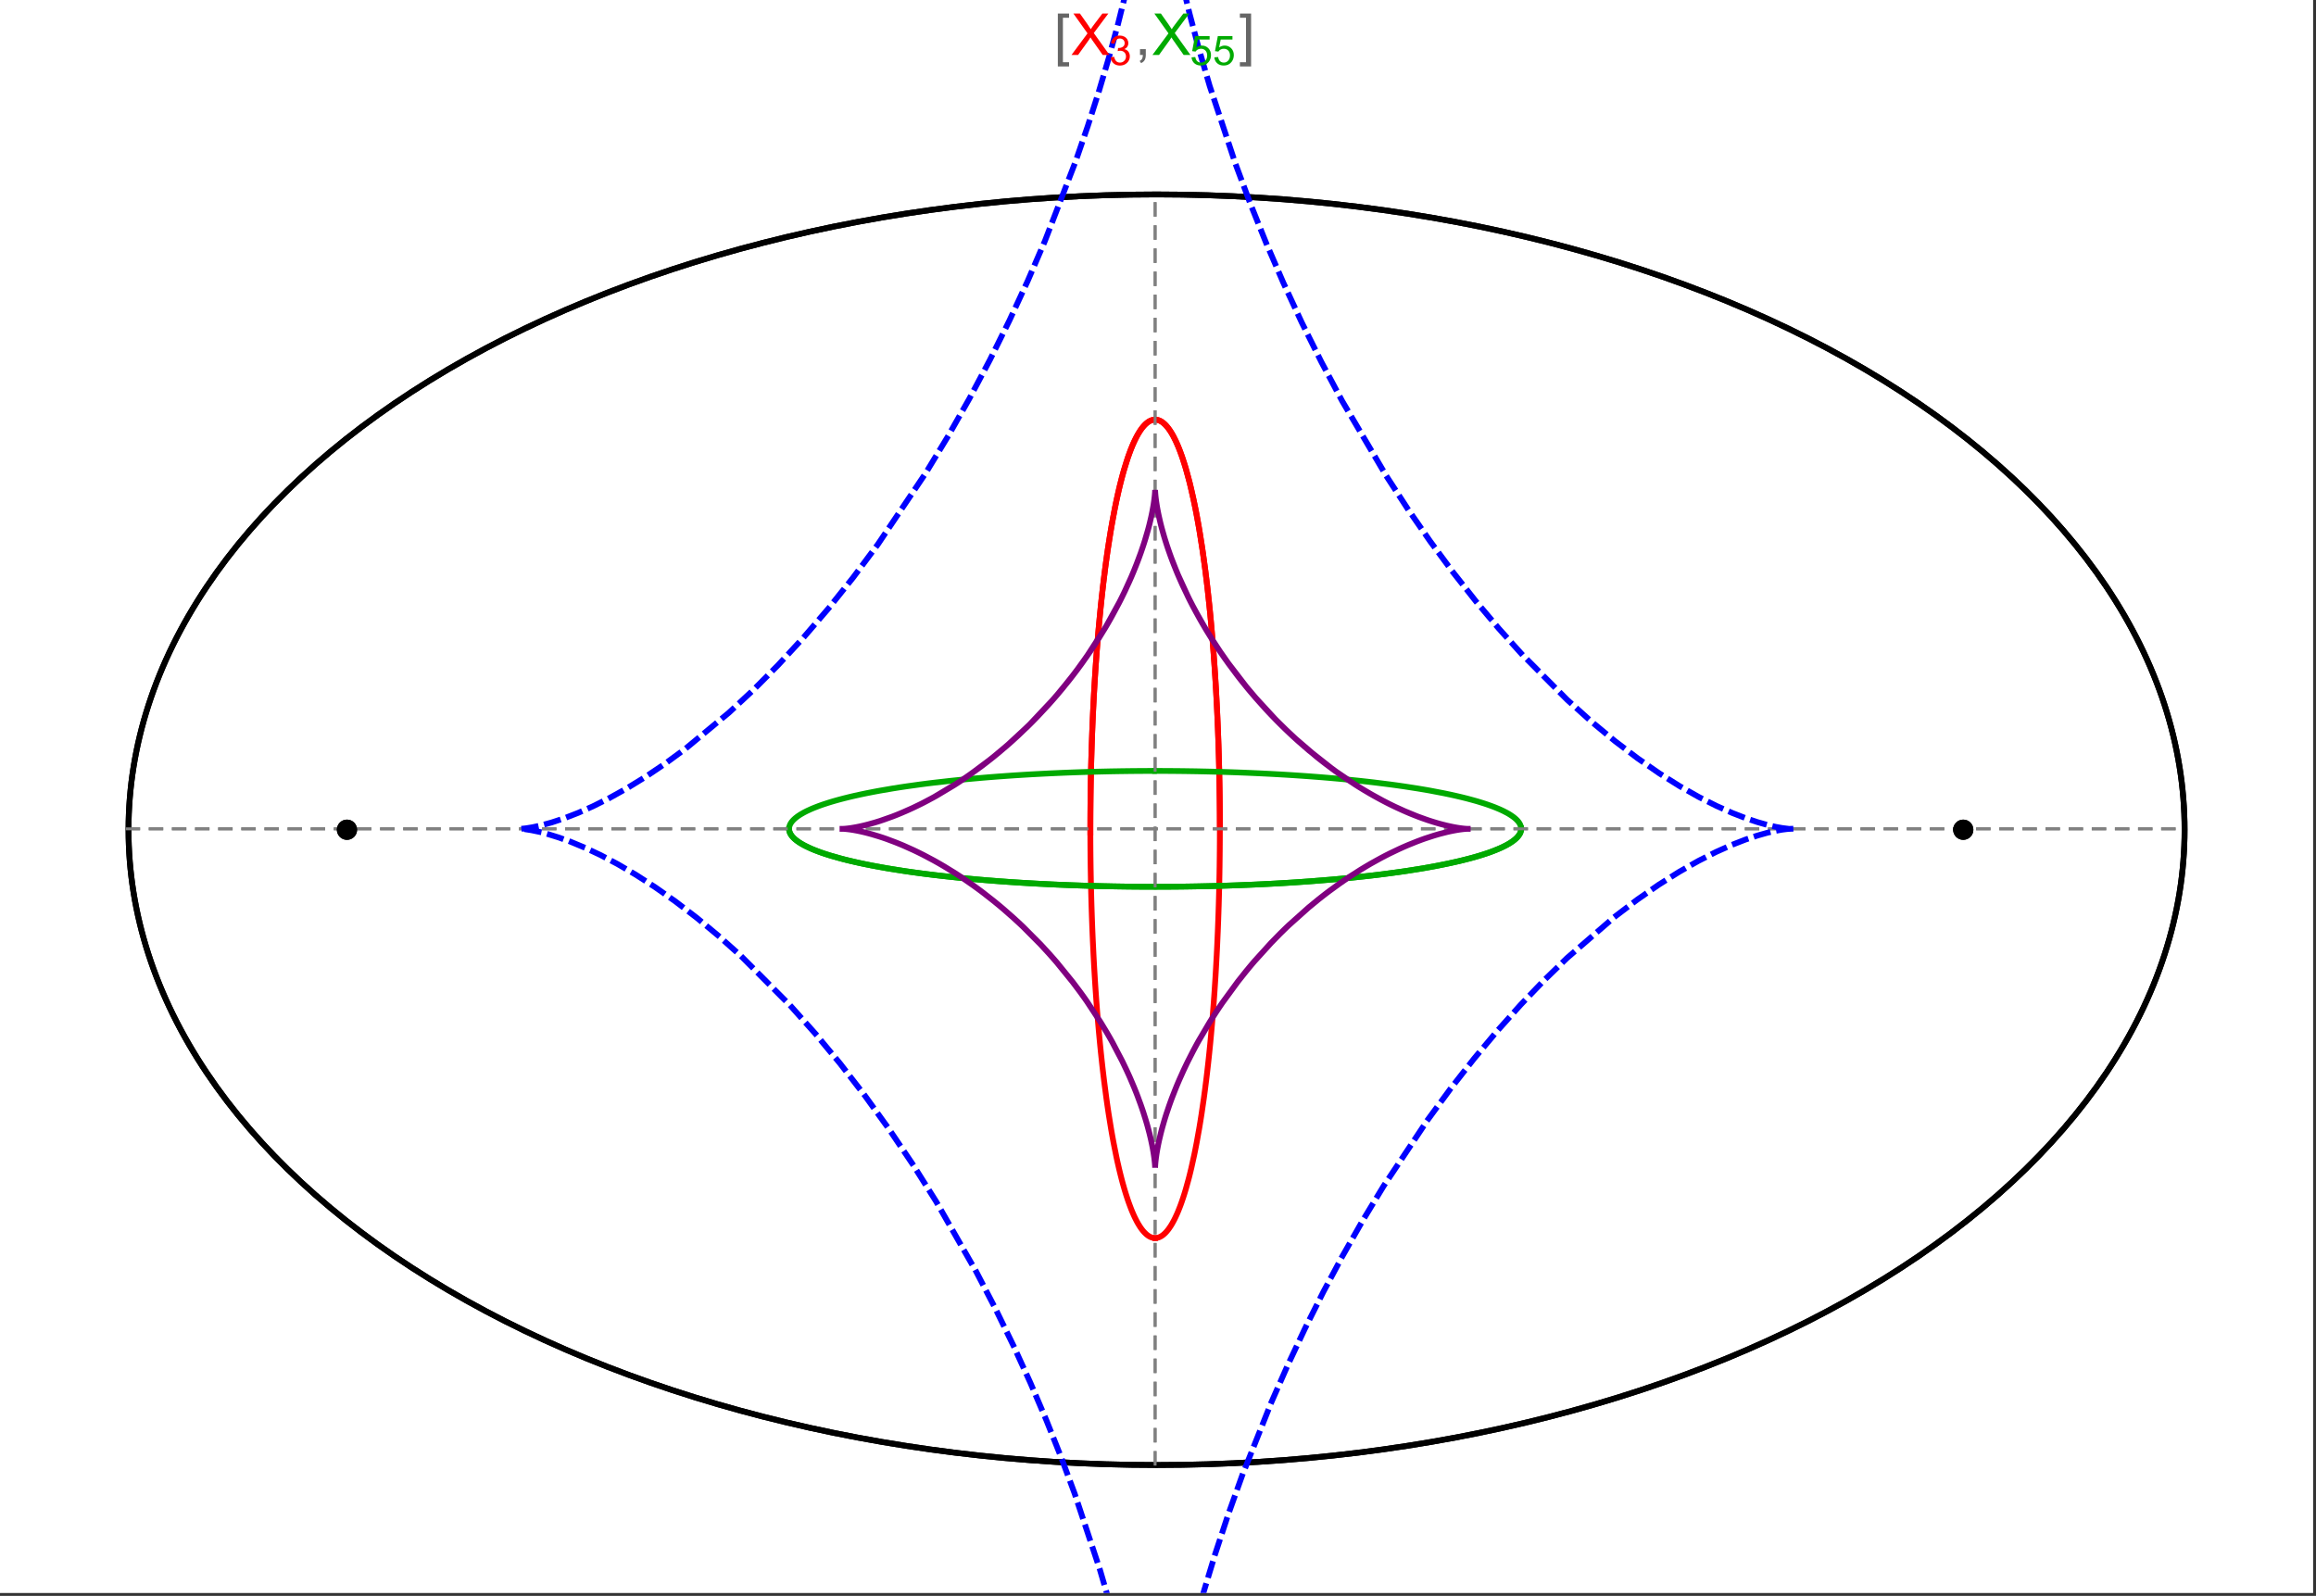 <?xml version="1.0" encoding="UTF-8"?>
<svg xmlns="http://www.w3.org/2000/svg" xmlns:xlink="http://www.w3.org/1999/xlink" width="801pt" height="552pt" viewBox="0 0 801 552" version="1.1">
<rect x="0" y="0" width="801" height="552" fill="#333333" stroke="none"/>
<defs>
<g>
<symbol overflow="visible" id="glyph0-0">
<path style="stroke:none;" d="M 1.25 0 L 1.25 -15.996 L 8.75 -15.996 L 8.75 0 Z M 2.5 -1.25 L 7.5 -1.25 L 7.5 -14.746 L 2.5 -14.746 Z "/>
</symbol>
<symbol overflow="visible" id="glyph0-1">
<path style="stroke:none;" d="M 5.242 3.984 L 1.359 3.984 L 1.359 -14.316 L 5.242 -14.316 L 5.242 -12.859 L 3.117 -12.859 L 3.117 2.52 L 5.242 2.52 Z "/>
</symbol>
<symbol overflow="visible" id="glyph0-2">
<path style="stroke:none;" d="M 4.199 3.984 L 0.32 3.984 L 0.32 2.52 L 2.441 2.52 L 2.441 -12.859 L 0.32 -12.859 L 0.32 -14.316 L 4.199 -14.316 Z "/>
</symbol>
<symbol overflow="visible" id="glyph1-0">
<path style="stroke:none;" d="M 2.5 0 L 2.5 -12.5 L 12.5 -12.5 L 12.5 0 Z M 2.812 -0.312 L 12.188 -0.312 L 12.188 -12.188 L 2.812 -12.188 Z "/>
</symbol>
<symbol overflow="visible" id="glyph1-1">
<path style="stroke:none;" d="M 0.086 0 L 5.625 -7.461 L 0.742 -14.316 L 3 -14.316 L 5.594 -10.645 C 6.133 -9.879 6.52 -9.293 6.75 -8.887 C 7.066 -9.406 7.441 -9.949 7.883 -10.516 L 10.762 -14.316 L 12.82 -14.316 L 7.793 -7.57 L 13.211 0 L 10.867 0 L 7.266 -5.109 C 7.062 -5.398 6.852 -5.715 6.641 -6.062 C 6.32 -5.539 6.094 -5.184 5.957 -4.992 L 2.363 0 Z "/>
</symbol>
<symbol overflow="visible" id="glyph1-2">
<path style="stroke:none;" d="M 1.777 0 L 1.777 -2 L 3.781 -2 L 3.781 0 C 3.777 0.734 3.648 1.328 3.391 1.781 C 3.129 2.234 2.715 2.582 2.148 2.832 L 1.66 2.078 C 2.027 1.914 2.301 1.676 2.48 1.363 C 2.652 1.047 2.75 0.594 2.773 0 Z "/>
</symbol>
<symbol overflow="visible" id="glyph2-0">
<path style="stroke:none;" d="M 1.773 0 L 1.773 -8.875 L 8.875 -8.875 L 8.875 0 Z M 1.996 -0.223 L 8.652 -0.223 L 8.652 -8.652 L 1.996 -8.652 Z "/>
</symbol>
<symbol overflow="visible" id="glyph2-1">
<path style="stroke:none;" d="M 0.598 -2.684 L 1.844 -2.848 C 1.984 -2.141 2.227 -1.629 2.574 -1.32 C 2.918 -1.004 3.34 -0.848 3.836 -0.852 C 4.418 -0.848 4.914 -1.051 5.32 -1.461 C 5.727 -1.867 5.93 -2.371 5.93 -2.973 C 5.93 -3.543 5.742 -4.016 5.367 -4.391 C 4.992 -4.758 4.516 -4.945 3.938 -4.949 C 3.703 -4.945 3.41 -4.898 3.059 -4.812 L 3.195 -5.906 C 3.273 -5.898 3.344 -5.895 3.398 -5.895 C 3.93 -5.895 4.406 -6.031 4.832 -6.309 C 5.254 -6.586 5.465 -7.016 5.469 -7.594 C 5.465 -8.047 5.312 -8.422 5.004 -8.727 C 4.695 -9.023 4.293 -9.176 3.805 -9.18 C 3.316 -9.176 2.914 -9.023 2.594 -8.723 C 2.27 -8.414 2.062 -7.957 1.969 -7.348 L 0.723 -7.57 C 0.871 -8.406 1.219 -9.055 1.758 -9.516 C 2.297 -9.977 2.969 -10.207 3.777 -10.207 C 4.328 -10.207 4.84 -10.086 5.309 -9.848 C 5.777 -9.609 6.133 -9.285 6.383 -8.875 C 6.625 -8.461 6.75 -8.023 6.754 -7.562 C 6.75 -7.121 6.633 -6.723 6.398 -6.363 C 6.164 -6.004 5.812 -5.715 5.352 -5.504 C 5.949 -5.363 6.418 -5.078 6.754 -4.641 C 7.086 -4.203 7.254 -3.656 7.254 -3.004 C 7.254 -2.113 6.93 -1.359 6.281 -0.746 C 5.633 -0.129 4.812 0.176 3.828 0.18 C 2.93 0.176 2.191 -0.086 1.605 -0.617 C 1.016 -1.145 0.68 -1.836 0.598 -2.684 Z "/>
</symbol>
<symbol overflow="visible" id="glyph2-2">
<path style="stroke:none;" d="M 0.59 -2.664 L 1.898 -2.773 C 1.996 -2.133 2.219 -1.652 2.574 -1.332 C 2.926 -1.008 3.355 -0.848 3.855 -0.852 C 4.457 -0.848 4.965 -1.074 5.379 -1.531 C 5.793 -1.98 6 -2.582 6.004 -3.336 C 6 -4.043 5.801 -4.605 5.402 -5.02 C 5.004 -5.43 4.48 -5.637 3.836 -5.637 C 3.43 -5.637 3.066 -5.543 2.746 -5.363 C 2.422 -5.176 2.168 -4.941 1.984 -4.652 L 0.812 -4.805 L 1.797 -10.027 L 6.852 -10.027 L 6.852 -8.832 L 2.793 -8.832 L 2.246 -6.102 C 2.852 -6.523 3.492 -6.738 4.168 -6.738 C 5.051 -6.738 5.801 -6.43 6.41 -5.816 C 7.02 -5.199 7.324 -4.41 7.328 -3.445 C 7.324 -2.523 7.055 -1.727 6.523 -1.062 C 5.867 -0.238 4.98 0.168 3.855 0.172 C 2.93 0.168 2.172 -0.086 1.59 -0.602 C 1.004 -1.117 0.672 -1.805 0.59 -2.664 Z "/>
</symbol>
</g>
<clipPath id="clip1">
  <path d="M 170 0 L 629 0 L 629 551 L 170 551 Z "/>
</clipPath>
</defs>
<g id="surface1755">
<path style="fill-rule:nonzero;fill:rgb(99.998%,99.998%,99.998%);fill-opacity:1;stroke-width:0.03;stroke-linecap:butt;stroke-linejoin:miter;stroke:rgb(99.998%,99.998%,99.998%);stroke-opacity:1;stroke-miterlimit:10;" d="M 74 564 L 874 564 L 874 13 L 74 13 Z " transform="matrix(1,0,0,1,-74,-13)"/>
<path style="fill:none;stroke-width:2;stroke-linecap:square;stroke-linejoin:miter;stroke:rgb(0%,0%,0%);stroke-opacity:1;stroke-miterlimit:3.25;" d="M 829.551 300 C 829.551 241.719 792.09 185.828 725.414 144.617 C 658.734 103.41 568.297 80.258 474 80.258 C 379.703 80.258 289.266 103.41 222.586 144.617 C 155.91 185.828 118.449 241.719 118.449 300 C 118.449 358.281 155.91 414.172 222.586 455.383 C 289.266 496.59 379.703 519.742 474 519.742 C 568.297 519.742 658.734 496.59 725.414 455.383 C 792.09 414.172 829.551 358.281 829.551 300 Z " transform="matrix(1,0,0,1,-74,-13)"/>
<path style="fill:none;stroke-width:1;stroke-linecap:square;stroke-linejoin:miter;stroke:rgb(50%,50%,50%);stroke-opacity:1;stroke-dasharray:4,4;stroke-miterlimit:3.25;" d="M 117.949 299.691 L 829.051 299.691 " transform="matrix(1,0,0,1,-74,-13)"/>
<path style="fill:none;stroke-width:1;stroke-linecap:square;stroke-linejoin:miter;stroke:rgb(50%,50%,50%);stroke-opacity:1;stroke-dasharray:4,4;stroke-miterlimit:3.25;" d="M 473.5 519.434 L 473.5 79.949 " transform="matrix(1,0,0,1,-74,-13)"/>
<path style="fill:none;stroke-width:2;stroke-linecap:square;stroke-linejoin:miter;stroke:rgb(99.998%,0%,0%);stroke-opacity:1;stroke-miterlimit:3.25;" d="M 495.895 298.445 L 495.887 296.039 L 495.883 294.84 L 495.875 293.641 L 495.863 292.438 L 495.855 291.238 L 495.844 290.043 L 495.828 288.844 L 495.797 286.453 L 495.758 284.062 L 495.734 282.871 L 495.711 281.684 L 495.66 279.309 L 495.633 278.125 L 495.602 276.941 L 495.539 274.586 L 495.469 272.234 L 495.391 269.898 L 495.352 268.734 L 495.309 267.57 L 495.223 265.258 L 495.027 260.664 L 494.918 258.391 L 494.809 256.133 L 494.566 251.664 L 494.5 250.559 L 494.438 249.457 L 494.301 247.266 L 494.016 242.941 L 493.941 241.875 L 493.863 240.809 L 493.707 238.699 L 493.383 234.543 L 492.668 226.508 L 492.566 225.449 L 492.461 224.395 L 492.25 222.316 L 491.816 218.242 L 491.703 217.246 L 491.59 216.254 L 491.359 214.297 L 490.887 210.48 L 490.766 209.547 L 490.645 208.621 L 490.395 206.797 L 489.891 203.246 L 488.84 196.562 L 488.703 195.766 L 488.566 194.98 L 488.293 193.43 L 487.738 190.441 L 487.598 189.715 L 487.457 189 L 487.172 187.594 L 486.598 184.887 L 486.453 184.23 L 486.309 183.586 L 486.016 182.324 L 485.43 179.898 L 484.234 175.477 L 484.098 174.996 L 483.957 174.523 L 483.676 173.602 L 483.109 171.844 L 482.969 171.422 L 482.828 171.008 L 482.543 170.203 L 481.977 168.68 L 481.836 168.316 L 481.691 167.961 L 481.41 167.27 L 480.84 165.973 L 480.699 165.664 L 480.559 165.363 L 480.273 164.781 L 479.711 163.699 L 479.566 163.445 L 479.426 163.199 L 479.145 162.723 L 479.004 162.496 L 478.867 162.273 L 478.586 161.848 L 478.445 161.645 L 478.305 161.449 L 478.027 161.074 L 477.473 160.395 L 477.336 160.242 L 477.195 160.09 L 476.922 159.812 L 476.785 159.68 L 476.648 159.555 L 476.375 159.32 L 476.238 159.211 L 476.102 159.109 L 475.969 159.012 L 475.832 158.918 L 475.699 158.832 L 475.562 158.754 L 475.297 158.605 L 475.164 158.543 L 475.035 158.48 L 474.902 158.43 L 474.773 158.379 L 474.645 158.336 L 474.516 158.297 L 474.387 158.262 L 474.258 158.23 L 474 158.184 L 473.871 158.168 L 473.746 158.16 L 473.617 158.152 L 473.492 158.148 L 473.363 158.152 L 473.238 158.16 L 473.113 158.172 L 472.988 158.188 L 472.863 158.207 L 472.738 158.23 L 472.613 158.262 L 472.492 158.293 L 472.367 158.332 L 472.246 158.371 L 472.121 158.418 L 472 158.469 L 471.758 158.578 L 471.637 158.641 L 471.516 158.707 L 471.277 158.852 L 471.156 158.926 L 471.039 159.008 L 470.801 159.184 L 470.684 159.273 L 470.566 159.371 L 470.332 159.574 L 470.215 159.68 L 470.102 159.789 L 469.871 160.02 L 469.418 160.523 L 469.305 160.656 L 469.191 160.793 L 468.969 161.078 L 468.527 161.684 L 468.309 162.004 L 468.094 162.34 L 467.664 163.039 L 467.551 163.234 L 467.438 163.438 L 467.211 163.848 L 466.762 164.707 L 466.652 164.93 L 466.543 165.156 L 466.324 165.613 L 465.895 166.566 L 465.785 166.812 L 465.68 167.059 L 465.469 167.562 L 465.055 168.598 L 464.254 170.785 L 464.152 171.066 L 464.055 171.352 L 463.863 171.93 L 463.48 173.109 L 462.742 175.559 L 462.648 175.871 L 462.559 176.188 L 462.383 176.824 L 462.031 178.117 L 461.355 180.777 L 461.199 181.41 L 461.047 182.051 L 460.75 183.34 L 460.168 185.969 L 460.027 186.633 L 459.887 187.305 L 459.613 188.652 L 459.082 191.395 L 459.016 191.738 L 458.953 192.086 L 458.824 192.777 L 458.574 194.176 L 458.09 197 L 457.184 202.738 L 457.125 203.129 L 457.07 203.52 L 456.953 204.309 L 456.73 205.887 L 456.301 209.055 L 455.504 215.441 L 455.457 215.84 L 455.414 216.242 L 455.32 217.043 L 455.141 218.645 L 454.797 221.852 L 454.168 228.266 L 454.129 228.656 L 454.094 229.051 L 454.023 229.836 L 453.883 231.402 L 453.621 234.535 L 453.586 234.926 L 453.492 236.098 L 453.371 237.656 L 453.141 240.766 L 453.109 241.152 L 453.027 242.312 L 452.922 243.859 L 452.719 246.938 L 452.355 253.039 L 452.336 253.395 L 452.32 253.746 L 452.281 254.453 L 452.207 255.859 L 452.066 258.66 L 452.051 259.012 L 452.035 259.359 L 452 260.055 L 451.938 261.445 L 451.82 264.211 L 451.809 264.555 L 451.793 264.898 L 451.766 265.586 L 451.715 266.953 L 451.613 269.68 L 451.605 270.016 L 451.594 270.355 L 451.57 271.031 L 451.527 272.383 L 451.449 275.062 L 451.426 275.789 L 451.41 276.508 L 451.371 277.949 L 451.363 278.305 L 451.355 278.664 L 451.336 279.379 L 451.305 280.805 L 451.297 281.16 L 451.293 281.516 L 451.277 282.227 L 451.25 283.637 L 451.246 283.992 L 451.238 284.344 L 451.227 285.043 L 451.203 286.445 L 451.195 287.141 L 451.184 287.836 L 451.176 288.531 L 451.168 289.223 L 451.164 289.57 L 451.145 291.289 L 451.141 291.977 L 451.137 292.316 L 451.133 292.66 L 451.129 293.34 L 451.125 293.684 L 451.125 294.023 L 451.121 294.699 L 451.117 295.039 L 451.117 295.379 L 451.113 295.715 L 451.113 296.391 L 451.109 296.727 L 451.109 298.023 L 451.105 298.336 L 451.105 301.133 L 451.109 301.441 L 451.109 302.672 L 451.113 302.977 L 451.113 303.59 L 451.117 303.895 L 451.117 304.199 L 451.121 304.812 L 451.121 305.113 L 451.125 305.418 L 451.129 306.023 L 451.129 306.328 L 451.133 306.629 L 451.137 307.234 L 451.145 307.836 L 451.148 308.438 L 451.16 309.633 L 451.164 309.93 L 451.168 310.23 L 451.176 310.824 L 451.191 312.008 L 451.195 312.305 L 451.199 312.598 L 451.207 313.188 L 451.227 314.359 L 451.27 316.688 L 451.273 316.969 L 451.277 317.254 L 451.289 317.82 L 451.312 318.945 L 451.367 321.18 L 451.371 321.461 L 451.379 321.738 L 451.395 322.289 L 451.422 323.395 L 451.484 325.586 L 451.492 325.855 L 451.5 326.129 L 451.516 326.672 L 451.551 327.754 L 451.621 329.898 L 451.777 334.121 L 451.789 334.402 L 451.801 334.688 L 451.871 336.375 L 451.969 338.602 L 452.18 342.977 L 452.191 343.246 L 452.207 343.516 L 452.234 344.055 L 452.293 345.125 L 452.406 347.25 L 452.656 351.418 L 452.672 351.66 L 452.684 351.898 L 452.777 353.328 L 452.902 355.215 L 453.16 358.926 L 453.18 359.156 L 453.195 359.383 L 453.23 359.84 L 453.297 360.746 L 453.434 362.547 L 453.723 366.082 L 453.742 366.316 L 453.762 366.555 L 453.801 367.023 L 453.883 367.961 L 454.047 369.816 L 454.387 373.449 L 454.41 373.672 L 454.43 373.895 L 454.473 374.34 L 454.562 375.227 L 454.738 376.98 L 455.105 380.414 L 455.152 380.828 L 455.195 381.242 L 455.289 382.062 L 455.477 383.688 L 455.859 386.867 L 456.652 392.945 L 456.676 393.117 L 456.699 393.285 L 456.75 393.629 L 456.844 394.309 L 457.039 395.652 L 457.43 398.277 L 458.242 403.289 L 458.297 403.617 L 458.352 403.941 L 458.465 404.594 L 458.691 405.871 L 459.152 408.363 L 460.094 413.07 L 460.121 413.199 L 460.148 413.332 L 460.207 413.594 L 460.316 414.113 L 460.543 415.137 L 461 417.125 L 461.027 417.25 L 461.055 417.371 L 461.113 417.613 L 461.23 418.09 L 461.461 419.035 L 461.926 420.867 L 461.957 420.988 L 461.988 421.105 L 462.055 421.348 L 462.18 421.824 L 462.438 422.758 L 462.953 424.559 L 462.988 424.668 L 463.02 424.777 L 463.086 424.992 L 463.215 425.422 L 463.477 426.266 L 464.004 427.879 L 464.035 427.973 L 464.07 428.07 L 464.133 428.262 L 464.266 428.637 L 464.527 429.371 L 465.055 430.777 L 465.086 430.863 L 465.121 430.945 L 465.184 431.117 L 465.316 431.445 L 465.582 432.094 L 466.117 433.32 L 466.148 433.391 L 466.18 433.457 L 466.242 433.594 L 466.367 433.863 L 466.621 434.387 L 467.125 435.375 L 467.25 435.609 L 467.379 435.84 L 467.633 436.285 L 468.141 437.117 L 468.211 437.227 L 468.277 437.332 L 468.418 437.539 L 468.695 437.938 L 468.766 438.031 L 468.832 438.125 L 468.973 438.309 L 469.25 438.664 L 469.285 438.703 L 469.32 438.746 L 469.531 438.992 L 469.809 439.297 L 470.371 439.844 L 470.402 439.875 L 470.438 439.902 L 470.504 439.957 L 470.633 440.066 L 470.895 440.273 L 470.93 440.297 L 470.961 440.32 L 471.027 440.367 L 471.16 440.457 L 471.422 440.621 L 471.453 440.641 L 471.488 440.66 L 471.555 440.695 L 471.684 440.766 L 471.719 440.785 L 471.75 440.801 L 471.816 440.832 L 471.949 440.891 L 471.98 440.906 L 472.016 440.922 L 472.078 440.949 L 472.211 441 L 472.246 441.012 L 472.277 441.023 L 472.344 441.043 L 472.477 441.086 L 472.539 441.102 L 472.605 441.121 L 472.668 441.137 L 472.734 441.148 L 472.797 441.164 L 472.863 441.176 L 472.895 441.18 L 472.926 441.188 L 472.992 441.195 L 473.023 441.199 L 473.059 441.207 L 473.09 441.211 L 473.121 441.211 L 473.152 441.215 L 473.188 441.219 L 473.219 441.223 L 473.25 441.223 L 473.285 441.227 L 473.316 441.227 L 473.348 441.23 L 473.445 441.23 L 473.477 441.234 L 473.5 441.234 " transform="matrix(1,0,0,1,-74,-13)"/>
<path style="fill:none;stroke-width:2;stroke-linecap:square;stroke-linejoin:miter;stroke:rgb(99.998%,0%,0%);stroke-opacity:1;stroke-miterlimit:3.25;" d="M 473.566 441.23 L 473.672 441.23 L 473.703 441.227 L 473.734 441.227 L 473.77 441.223 L 473.801 441.219 L 473.832 441.219 L 473.867 441.215 L 473.961 441.203 L 474.027 441.195 L 474.059 441.188 L 474.09 441.184 L 474.156 441.172 L 474.188 441.164 L 474.223 441.16 L 474.316 441.137 L 474.352 441.129 L 474.414 441.113 L 474.543 441.078 L 474.578 441.066 L 474.613 441.059 L 474.684 441.035 L 474.824 440.984 L 474.859 440.973 L 474.895 440.957 L 474.965 440.93 L 475.176 440.836 L 475.387 440.73 L 475.664 440.57 L 475.699 440.547 L 475.734 440.527 L 475.945 440.387 L 476.223 440.184 L 476.293 440.129 L 476.504 439.953 L 476.781 439.703 L 476.812 439.676 L 476.848 439.645 L 476.91 439.582 L 477.043 439.453 L 477.301 439.18 L 477.332 439.145 L 477.367 439.109 L 477.43 439.035 L 477.559 438.887 L 477.816 438.578 L 477.852 438.535 L 477.883 438.496 L 477.945 438.414 L 478.078 438.246 L 478.332 437.895 L 478.848 437.137 L 478.988 436.918 L 479.125 436.695 L 479.402 436.227 L 479.953 435.227 L 480.023 435.094 L 480.09 434.961 L 480.23 434.691 L 480.504 434.133 L 481.047 432.949 L 481.082 432.875 L 481.113 432.801 L 481.18 432.645 L 481.312 432.336 L 481.578 431.699 L 482.109 430.359 L 482.172 430.188 L 482.238 430.012 L 482.371 429.656 L 482.633 428.93 L 483.152 427.414 L 483.18 427.324 L 483.211 427.23 L 483.273 427.047 L 483.391 426.676 L 483.633 425.918 L 484.109 424.348 L 485.047 420.969 L 485.078 420.848 L 485.109 420.73 L 485.172 420.488 L 485.297 420 L 485.547 419.008 L 486.043 416.953 L 487.012 412.57 L 487.066 412.305 L 487.121 412.035 L 487.234 411.496 L 487.453 410.398 L 487.891 408.145 L 488.742 403.395 L 488.766 403.246 L 488.793 403.094 L 488.945 402.18 L 489.148 400.949 L 489.547 398.422 L 490.32 393.129 L 490.348 392.945 L 490.371 392.758 L 490.422 392.387 L 490.523 391.641 L 490.727 390.125 L 491.121 387.027 L 491.148 386.828 L 491.172 386.633 L 491.219 386.238 L 491.316 385.441 L 491.508 383.832 L 491.883 380.543 L 491.902 380.348 L 491.926 380.152 L 491.965 379.762 L 492.051 378.973 L 492.219 377.387 L 492.547 374.145 L 492.566 373.938 L 492.586 373.734 L 492.703 372.492 L 492.859 370.816 L 493.164 367.406 L 493.184 367.172 L 493.207 366.938 L 493.246 366.469 L 493.324 365.523 L 493.48 363.613 L 493.781 359.715 L 493.801 359.469 L 493.816 359.219 L 493.852 358.723 L 493.926 357.727 L 494.066 355.715 L 494.332 351.609 L 494.363 351.125 L 494.395 350.637 L 494.453 349.66 L 494.566 347.684 L 494.785 343.668 L 494.801 343.414 L 494.812 343.156 L 494.836 342.648 L 494.891 341.625 L 494.988 339.555 L 495.172 335.352 L 495.184 335.094 L 495.191 334.832 L 495.215 334.309 L 495.254 333.258 L 495.336 331.141 L 495.352 330.609 L 495.371 330.074 L 495.41 329 L 495.477 326.84 L 495.488 326.566 L 495.496 326.297 L 495.512 325.75 L 495.543 324.652 L 495.602 322.445 L 495.617 321.891 L 495.629 321.332 L 495.656 320.215 L 495.707 317.961 L 495.715 317.652 L 495.719 317.344 L 495.73 316.73 L 495.754 315.488 L 495.758 315.18 L 495.766 314.867 L 495.773 314.246 L 495.797 312.992 L 495.801 312.68 L 495.805 312.363 L 495.812 311.734 L 495.828 310.469 L 495.832 310.148 L 495.836 309.832 L 495.844 309.195 L 495.855 307.914 L 495.863 307.273 L 495.867 306.629 L 495.871 306.305 L 495.871 305.984 L 495.875 305.336 L 495.879 305.012 L 495.879 304.688 L 495.883 304.359 L 495.883 304.035 L 495.887 303.711 L 495.887 303.055 L 495.891 302.73 L 495.891 301.414 L 495.895 301.086 L 495.895 298.102 L 495.891 297.77 L 495.891 296.809 L 495.887 296.496 L 495.887 295.871 L 495.883 295.555 L 495.883 294.926 L 495.879 294.609 L 495.879 294.297 L 495.875 293.664 L 495.871 293.348 L 495.871 293.031 L 495.863 292.395 L 495.863 292.078 L 495.859 291.758 L 495.852 291.121 L 495.852 290.801 L 495.832 289.199 L 495.824 288.555 L 495.809 287.262 L 495.805 286.938 L 495.797 286.613 L 495.789 285.965 L 495.766 284.664 L 495.758 284.008 L 495.746 283.352 L 495.719 282.039 L 495.711 281.707 L 495.707 281.379 L 495.691 280.719 L 495.664 279.391 L 495.598 276.723 L 495.586 276.359 L 495.578 275.996 L 495.559 275.27 L 495.516 273.805 L 495.426 270.863 L 495.414 270.492 L 495.398 270.125 L 495.375 269.383 L 495.32 267.895 L 495.207 264.902 L 495.176 264.152 L 495.145 263.398 L 495.082 261.887 L 494.941 258.848 L 494.625 252.703 L 494.602 252.324 L 494.582 251.945 L 494.539 251.184 L 494.449 249.656 L 494.258 246.594 L 494.234 246.207 L 494.207 245.824 L 494.16 245.055 L 494.055 243.512 L 493.836 240.414 L 493.809 240.023 L 493.777 239.637 L 493.719 238.859 L 493.602 237.301 L 493.352 234.18 L 492.801 227.902 L 492.52 224.965 L 492.223 222.023 L 491.578 216.148 L 491.406 214.68 L 491.227 213.215 L 490.863 210.293 L 490.07 204.48 L 490.016 204.09 L 489.957 203.699 L 489.844 202.918 L 489.609 201.363 L 489.121 198.273 L 488.996 197.508 L 488.867 196.742 L 488.609 195.219 L 488.07 192.207 L 488 191.836 L 487.934 191.461 L 487.793 190.719 L 487.504 189.246 L 486.91 186.34 L 485.637 180.746 L 485.48 180.113 L 485.324 179.488 L 485.004 178.25 L 484.34 175.836 L 484.254 175.543 L 484.172 175.25 L 484 174.668 L 483.648 173.523 L 482.934 171.316 L 482.84 171.051 L 482.75 170.785 L 482.562 170.258 L 482.188 169.23 L 482.09 168.977 L 481.996 168.727 L 481.801 168.234 L 481.41 167.273 L 481.312 167.039 L 481.211 166.809 L 481.012 166.352 L 480.605 165.465 L 479.773 163.816 L 479.668 163.629 L 479.566 163.441 L 479.355 163.074 L 478.93 162.371 L 478.82 162.203 L 478.715 162.039 L 478.496 161.719 L 478.055 161.109 L 477.945 160.965 L 477.832 160.824 L 477.609 160.555 L 477.496 160.422 L 477.383 160.293 L 477.156 160.047 L 477.043 159.93 L 476.926 159.816 L 476.695 159.598 L 476.23 159.203 L 476.109 159.117 L 475.992 159.031 L 475.754 158.871 L 475.637 158.797 L 475.516 158.727 L 475.273 158.594 L 475.156 158.535 L 475.031 158.48 L 474.91 158.43 L 474.789 158.383 L 474.668 158.344 L 474.543 158.305 L 474.422 158.27 L 474.297 158.238 L 474.047 158.191 L 473.922 158.176 L 473.672 158.152 L 473.547 158.148 L 473.422 158.152 L 473.293 158.156 L 473.168 158.164 L 473.039 158.18 L 472.914 158.199 L 472.785 158.223 L 472.656 158.25 L 472.398 158.32 L 472.27 158.363 L 472.129 158.414 L 471.988 158.473 L 471.848 158.535 L 471.703 158.605 L 471.562 158.68 L 471.418 158.762 L 471.133 158.941 L 470.988 159.043 L 470.848 159.148 L 470.559 159.379 L 470.414 159.5 L 470.266 159.633 L 469.977 159.914 L 469.832 160.062 L 469.684 160.219 L 469.391 160.555 L 469.242 160.73 L 469.098 160.914 L 468.801 161.301 L 468.652 161.504 L 468.504 161.715 L 468.207 162.16 L 467.613 163.133 L 467.461 163.391 L 467.312 163.66 L 467.012 164.219 L 466.41 165.426 L 466.262 165.746 L 466.109 166.078 L 465.809 166.758 L 465.207 168.211 L 465.059 168.594 L 464.906 168.984 L 464.605 169.793 L 464.004 171.504 L 462.809 175.324 L 462.668 175.805 L 462.531 176.293 L 462.254 177.289 L 461.703 179.375 L 461.566 179.918 L 461.43 180.465 L 461.16 181.582 L 460.617 183.91 L 460.484 184.508 L 460.352 185.117 L 460.086 186.355 L 459.559 188.926 L 458.527 194.43 L 458.402 195.152 L 458.277 195.883 L 458.027 197.363 L 457.539 200.418 L 457.418 201.199 L 457.297 201.988 L 457.059 203.59 L 456.594 206.879 L 456.477 207.719 L 456.363 208.566 L 456.141 210.285 L 455.699 213.801 L 454.867 221.168 L 454.758 222.23 L 454.648 223.301 L 454.434 225.465 L 454.02 229.883 L 453.918 231.008 L 453.82 232.141 L 453.629 234.426 L 453.262 239.078 L 453.176 240.258 L 453.09 241.445 L 452.922 243.84 L 452.609 248.703 L 452.535 249.93 L 452.465 251.168 L 452.324 253.656 L 452.066 258.691 L 452.008 259.965 L 451.949 261.242 L 451.836 263.805 L 451.785 265.094 L 451.734 266.391 L 451.641 268.988 L 451.594 270.293 L 451.551 271.598 L 451.473 274.227 L 451.434 275.543 L 451.398 276.863 L 451.336 279.512 L 451.305 280.84 L 451.277 282.168 L 451.254 283.5 L 451.207 286.172 L 451.188 287.508 L 451.156 290.188 L 451.145 291.531 L 451.133 292.871 L 451.121 294.215 L 451.117 295.559 L 451.109 296.902 L 451.105 298.25 L 451.105 300.938 " transform="matrix(1,0,0,1,-74,-13)"/>
<path style="fill:none;stroke-width:2;stroke-linecap:square;stroke-linejoin:miter;stroke:rgb(0%,66.666%,0%);stroke-opacity:1;stroke-miterlimit:3.25;" d="M 346.906 299.867 L 346.922 300.039 L 346.945 300.207 L 346.977 300.379 L 347.016 300.547 L 347.066 300.719 L 347.129 300.887 L 347.195 301.059 L 347.273 301.227 L 347.359 301.395 L 347.457 301.566 L 347.562 301.734 L 347.676 301.902 L 347.797 302.07 L 347.93 302.238 L 348.223 302.574 L 348.379 302.742 L 348.547 302.91 L 348.91 303.246 L 349.102 303.41 L 349.305 303.578 L 349.738 303.906 L 349.969 304.074 L 350.203 304.238 L 350.707 304.566 L 351.809 305.215 L 352.105 305.375 L 352.41 305.535 L 353.047 305.855 L 354.414 306.488 L 354.773 306.645 L 355.145 306.801 L 355.906 307.109 L 357.523 307.723 L 357.945 307.875 L 358.375 308.023 L 359.258 308.324 L 361.109 308.91 L 365.137 310.047 L 365.715 310.199 L 366.301 310.348 L 367.492 310.641 L 369.961 311.219 L 370.598 311.359 L 371.238 311.5 L 372.539 311.777 L 375.215 312.316 L 375.898 312.449 L 376.586 312.578 L 377.984 312.836 L 380.84 313.34 L 386.789 314.285 L 387.555 314.398 L 388.32 314.508 L 389.871 314.73 L 393.012 315.152 L 393.805 315.254 L 394.602 315.355 L 396.207 315.555 L 399.453 315.938 L 400.27 316.031 L 402.742 316.301 L 406.066 316.645 L 412.809 317.27 L 414.395 317.402 L 415.984 317.535 L 419.176 317.785 L 419.977 317.844 L 420.773 317.902 L 422.375 318.016 L 425.582 318.23 L 426.387 318.281 L 427.188 318.332 L 428.793 318.43 L 432 318.613 L 433.602 318.699 L 435.203 318.781 L 438.398 318.938 L 439.992 319.008 L 441.582 319.074 L 444.754 319.199 L 446.332 319.254 L 447.906 319.309 L 451.043 319.402 L 451.824 319.426 L 454.934 319.504 L 455.707 319.523 L 458.785 319.586 L 459.551 319.598 L 460.312 319.613 L 461.836 319.637 L 463.352 319.656 L 464.094 319.664 L 464.832 319.676 L 465.57 319.684 L 466.305 319.688 L 467.035 319.695 L 467.77 319.699 L 468.496 319.707 L 469.227 319.711 L 469.953 319.715 L 470.676 319.715 L 471.398 319.719 L 472.117 319.719 L 472.836 319.723 L 474.266 319.723 L 474.977 319.719 L 475.688 319.719 L 476.395 319.715 L 477.098 319.715 L 478.504 319.707 L 479.203 319.699 L 480.594 319.691 L 481.289 319.684 L 483.352 319.66 L 484.035 319.652 L 484.719 319.641 L 486.074 319.621 L 486.746 319.609 L 487.422 319.602 L 488.758 319.574 L 489.422 319.562 L 490.086 319.547 L 491.406 319.52 L 492.062 319.504 L 492.715 319.488 L 494.016 319.457 L 496.586 319.387 L 497.859 319.348 L 499.121 319.309 L 501.613 319.223 L 502.848 319.176 L 504.07 319.129 L 506.484 319.031 L 507.133 319 L 507.777 318.973 L 509.059 318.914 L 511.586 318.793 L 512.836 318.73 L 514.07 318.664 L 516.504 318.531 L 517.105 318.496 L 517.703 318.461 L 518.895 318.391 L 521.234 318.242 L 525.781 317.934 L 526.336 317.895 L 526.891 317.852 L 527.984 317.77 L 530.145 317.605 L 534.328 317.258 L 534.836 317.215 L 535.344 317.168 L 536.352 317.078 L 538.332 316.895 L 542.164 316.52 L 542.602 316.473 L 543.035 316.43 L 543.895 316.34 L 545.59 316.156 L 548.871 315.785 L 549.668 315.691 L 550.457 315.598 L 552.008 315.406 L 555.012 315.016 L 555.379 314.969 L 555.742 314.918 L 556.465 314.82 L 557.883 314.625 L 560.625 314.223 L 565.734 313.41 L 566.062 313.355 L 566.387 313.301 L 567.035 313.188 L 568.305 312.965 L 570.738 312.516 L 575.227 311.613 L 575.492 311.559 L 575.754 311.5 L 576.273 311.387 L 577.289 311.16 L 579.234 310.707 L 582.797 309.801 L 583 309.742 L 583.203 309.688 L 583.605 309.578 L 584.391 309.355 L 585.887 308.91 L 586.246 308.801 L 586.602 308.691 L 587.293 308.469 L 588.605 308.031 L 588.762 307.977 L 588.922 307.922 L 589.23 307.812 L 589.832 307.594 L 590.977 307.156 L 593.023 306.293 L 593.242 306.191 L 593.457 306.094 L 593.875 305.895 L 594.664 305.496 L 594.758 305.449 L 594.852 305.398 L 595.035 305.301 L 595.391 305.105 L 596.055 304.711 L 596.137 304.664 L 596.215 304.613 L 596.367 304.52 L 596.664 304.324 L 597.219 303.938 L 597.352 303.844 L 597.477 303.746 L 597.719 303.555 L 598.168 303.176 L 598.223 303.125 L 598.281 303.074 L 598.391 302.973 L 598.598 302.77 L 598.645 302.719 L 598.695 302.668 L 598.789 302.566 L 598.965 302.363 L 599.051 302.262 L 599.133 302.164 L 599.281 301.965 L 599.352 301.863 L 599.418 301.766 L 599.543 301.566 L 599.57 301.516 L 599.602 301.469 L 599.652 301.367 L 599.68 301.32 L 599.703 301.27 L 599.75 301.172 L 599.773 301.125 L 599.797 301.074 L 599.836 300.977 L 599.855 300.93 L 599.875 300.879 L 599.91 300.785 L 599.926 300.734 L 599.941 300.688 L 599.973 300.59 L 599.984 300.543 L 599.996 300.492 L 600.031 300.352 L 600.039 300.301 L 600.062 300.16 L 600.07 300.109 L 600.078 300.062 L 600.082 300.016 L 600.086 299.973 L 600.09 299.926 L 600.094 299.883 L 600.094 299.84 L 600.098 299.793 L 600.098 299.574 L 600.094 299.531 L 600.094 299.488 L 600.09 299.445 L 600.086 299.398 L 600.082 299.355 L 600.074 299.312 L 600.07 299.27 L 600.062 299.227 L 600.059 299.184 L 600.035 299.055 L 600.016 298.969 L 600.004 298.926 L 599.996 298.883 L 599.961 298.754 L 599.945 298.711 L 599.918 298.625 L 599.902 298.582 L 599.891 298.539 L 599.855 298.453 L 599.785 298.285 L 599.746 298.199 L 599.707 298.117 L 599.617 297.949 L 599.57 297.863 L 599.523 297.781 L 599.418 297.617 L 599.184 297.285 L 599.121 297.207 L 599.055 297.125 L 598.922 296.965 L 598.629 296.648 L 598.594 296.609 L 598.555 296.57 L 598.473 296.492 L 598.312 296.336 L 597.961 296.027 L 597.918 295.988 L 597.871 295.949 L 597.777 295.875 L 597.586 295.719 L 597.184 295.418 L 596.297 294.82 L 596.23 294.777 L 596.168 294.738 L 596.039 294.66 L 595.773 294.5 L 595.223 294.184 L 594.031 293.566 L 593.957 293.527 L 593.875 293.488 L 593.719 293.414 L 593.398 293.262 L 592.738 292.961 L 591.34 292.371 L 591.258 292.336 L 591.172 292.305 L 591 292.234 L 590.656 292.102 L 589.949 291.836 L 588.48 291.309 L 588.383 291.277 L 588.289 291.246 L 588.098 291.18 L 587.715 291.051 L 586.93 290.797 L 585.309 290.297 L 585.195 290.262 L 585.082 290.23 L 584.855 290.164 L 584.398 290.031 L 583.469 289.77 L 581.551 289.254 L 581.43 289.223 L 581.305 289.191 L 581.059 289.129 L 580.562 289.004 L 579.559 288.754 L 577.492 288.27 L 577.363 288.238 L 577.234 288.211 L 576.973 288.152 L 576.453 288.035 L 575.398 287.805 L 573.238 287.355 L 568.738 286.496 L 568.605 286.473 L 568.469 286.445 L 568.199 286.398 L 567.656 286.301 L 566.562 286.113 L 564.34 285.742 L 559.762 285.031 L 559.605 285.008 L 559.445 284.984 L 559.129 284.938 L 558.492 284.848 L 557.211 284.664 L 554.613 284.312 L 549.289 283.648 L 549.129 283.629 L 548.973 283.609 L 548.656 283.574 L 548.02 283.5 L 546.746 283.355 L 544.172 283.074 L 544.008 283.055 L 543.848 283.039 L 543.523 283.004 L 542.871 282.938 L 541.562 282.805 L 538.926 282.543 L 538.746 282.527 L 538.566 282.508 L 538.207 282.477 L 537.484 282.41 L 536.035 282.277 L 533.113 282.02 L 532.93 282.004 L 532.746 281.992 L 532.379 281.961 L 531.641 281.898 L 530.164 281.781 L 527.18 281.551 L 526.996 281.539 L 526.812 281.523 L 526.445 281.496 L 525.707 281.445 L 524.23 281.34 L 521.254 281.141 L 518.254 280.953 L 515.23 280.781 L 515.055 280.77 L 514.879 280.762 L 514.523 280.742 L 513.816 280.703 L 512.395 280.629 L 509.547 280.492 L 509.367 280.48 L 509.188 280.473 L 508.832 280.457 L 508.113 280.426 L 506.68 280.363 L 503.801 280.242 L 503.605 280.234 L 503.41 280.23 L 503.02 280.215 L 502.234 280.184 L 500.664 280.129 L 500.273 280.113 L 499.879 280.102 L 499.094 280.074 L 497.516 280.023 L 497.32 280.02 L 497.121 280.012 L 496.727 280 L 495.938 279.98 L 494.359 279.934 L 491.188 279.859 L 490.82 279.852 L 488.223 279.797 L 488.039 279.793 L 487.852 279.789 L 487.48 279.785 L 486.738 279.77 L 485.25 279.75 L 485.066 279.746 L 484.879 279.742 L 484.508 279.738 L 483.762 279.727 L 483.578 279.727 L 483.391 279.723 L 483.02 279.719 L 482.273 279.711 L 482.09 279.707 L 481.902 279.707 L 481.531 279.703 L 480.785 279.695 L 480.598 279.691 L 480.414 279.691 L 480.039 279.688 L 479.293 279.684 L 479.113 279.68 L 478.93 279.68 L 478.562 279.676 L 478.199 279.676 L 477.832 279.672 L 477.469 279.672 L 477.102 279.668 L 476.188 279.668 L 476.004 279.664 L 474.543 279.664 L 474.359 279.66 L 473.5 279.66 " transform="matrix(1,0,0,1,-74,-13)"/>
<path style="fill:none;stroke-width:2;stroke-linecap:square;stroke-linejoin:miter;stroke:rgb(0%,66.666%,0%);stroke-opacity:1;stroke-miterlimit:3.25;" d="M 473.117 279.66 L 472.715 279.66 L 472.531 279.664 L 470.887 279.664 L 470.52 279.668 L 470.156 279.668 L 469.789 279.672 L 469.422 279.672 L 469.059 279.676 L 468.691 279.676 L 468.328 279.68 L 467.598 279.684 L 467.398 279.684 L 467.199 279.688 L 466.805 279.691 L 466.012 279.695 L 465.812 279.699 L 465.613 279.699 L 465.219 279.703 L 464.426 279.715 L 464.23 279.715 L 464.031 279.719 L 463.637 279.723 L 462.844 279.734 L 461.262 279.754 L 461.062 279.758 L 460.867 279.762 L 460.473 279.77 L 459.68 279.781 L 458.102 279.809 L 457.906 279.812 L 457.707 279.816 L 457.312 279.824 L 456.523 279.844 L 454.949 279.879 L 454.215 279.895 L 453.48 279.914 L 452.016 279.953 L 451.648 279.961 L 451.281 279.973 L 450.551 279.992 L 449.09 280.039 L 448.906 280.043 L 448.723 280.051 L 448.359 280.059 L 447.629 280.086 L 446.172 280.133 L 443.266 280.242 L 442.484 280.273 L 441.699 280.305 L 440.133 280.371 L 437.016 280.512 L 436.82 280.52 L 436.625 280.531 L 436.238 280.551 L 435.461 280.586 L 433.914 280.668 L 430.832 280.832 L 430.641 280.844 L 430.453 280.855 L 430.078 280.875 L 429.324 280.922 L 427.824 281.012 L 424.84 281.199 L 424.652 281.211 L 424.469 281.227 L 424.098 281.25 L 423.355 281.301 L 421.879 281.402 L 418.941 281.617 L 418.77 281.629 L 418.602 281.645 L 418.258 281.668 L 417.578 281.723 L 416.227 281.828 L 413.531 282.051 L 408.227 282.527 L 408.051 282.547 L 407.871 282.562 L 407.516 282.598 L 405.395 282.809 L 402.602 283.098 L 397.121 283.719 L 396.965 283.738 L 396.805 283.754 L 395.867 283.871 L 394.617 284.023 L 392.152 284.344 L 387.34 285.016 L 387.195 285.039 L 387.051 285.059 L 386.184 285.188 L 385.043 285.363 L 382.785 285.719 L 378.406 286.469 L 378.262 286.496 L 378.117 286.52 L 377.828 286.574 L 377.254 286.68 L 376.109 286.895 L 373.875 287.332 L 373.738 287.359 L 373.598 287.387 L 373.324 287.445 L 372.777 287.559 L 371.699 287.785 L 369.586 288.25 L 369.465 288.277 L 369.348 288.305 L 369.105 288.359 L 368.625 288.473 L 367.68 288.695 L 365.832 289.156 L 365.719 289.184 L 365.605 289.215 L 365.379 289.273 L 364.93 289.391 L 364.047 289.625 L 362.328 290.109 L 362.215 290.141 L 362.102 290.176 L 361.875 290.242 L 361.426 290.375 L 360.547 290.645 L 358.848 291.199 L 358.746 291.234 L 358.641 291.266 L 358.438 291.336 L 358.031 291.48 L 357.238 291.762 L 355.727 292.344 L 355.555 292.414 L 355.387 292.48 L 355.051 292.621 L 354.402 292.898 L 353.168 293.469 L 353.02 293.539 L 352.871 293.613 L 352.586 293.758 L 352.027 294.051 L 350.984 294.645 L 350.926 294.684 L 350.863 294.719 L 350.512 294.941 L 350.066 295.242 L 350.012 295.277 L 349.957 295.316 L 349.852 295.391 L 349.645 295.543 L 349.254 295.852 L 349.203 295.887 L 349.156 295.926 L 348.887 296.16 L 348.547 296.473 L 348.391 296.629 L 348.238 296.789 L 347.961 297.105 L 347.891 297.191 L 347.82 297.281 L 347.691 297.457 L 347.66 297.5 L 347.633 297.543 L 347.574 297.633 L 347.461 297.809 L 347.434 297.855 L 347.41 297.898 L 347.359 297.988 L 347.336 298.031 L 347.312 298.078 L 347.27 298.168 L 347.246 298.211 L 347.227 298.258 L 347.188 298.348 L 347.117 298.527 L 347.098 298.574 L 347.082 298.617 L 347.055 298.711 L 347.039 298.754 L 347.004 298.895 L 346.992 298.938 L 346.969 299.031 L 346.961 299.078 L 346.953 299.121 L 346.93 299.262 L 346.926 299.309 L 346.918 299.355 L 346.906 299.496 L 346.906 299.539 L 346.902 299.586 L 346.902 299.82 L 346.906 299.871 L 346.918 300.012 L 346.922 300.055 L 346.93 300.098 L 346.934 300.145 L 346.949 300.23 L 346.957 300.277 L 346.973 300.367 L 346.984 300.41 L 346.992 300.453 L 347.016 300.543 L 347.027 300.59 L 347.043 300.633 L 347.07 300.723 L 347.086 300.77 L 347.102 300.812 L 347.133 300.902 L 347.152 300.949 L 347.168 300.996 L 347.207 301.086 L 347.23 301.133 L 347.25 301.176 L 347.293 301.266 L 347.391 301.449 L 347.418 301.496 L 347.441 301.543 L 347.5 301.633 L 347.617 301.816 L 347.68 301.91 L 347.746 302.004 L 347.891 302.191 L 347.926 302.234 L 348.043 302.375 L 348.211 302.562 L 348.578 302.941 L 348.688 303.043 L 348.801 303.148 L 349.035 303.355 L 349.555 303.77 L 349.625 303.824 L 349.695 303.875 L 349.84 303.98 L 350.137 304.191 L 350.785 304.613 L 350.957 304.723 L 351.133 304.828 L 351.5 305.043 L 352.285 305.473 L 354.082 306.34 L 354.199 306.395 L 354.324 306.449 L 354.57 306.555 L 355.074 306.773 L 356.148 307.207 L 356.289 307.262 L 356.43 307.312 L 356.715 307.422 L 357.301 307.641 L 358.539 308.078 L 358.699 308.137 L 359.191 308.301 L 359.863 308.52 L 361.277 308.961 L 364.395 309.852 L 364.59 309.902 L 364.781 309.953 L 365.176 310.059 L 365.984 310.266 L 367.664 310.684 L 371.305 311.516 L 371.789 311.617 L 372.277 311.723 L 373.277 311.93 L 375.352 312.344 L 379.824 313.164 L 380.145 313.219 L 380.465 313.277 L 381.113 313.387 L 382.438 313.605 L 385.188 314.043 L 385.898 314.152 L 386.621 314.262 L 388.086 314.477 L 391.129 314.902 L 391.52 314.953 L 391.914 315.008 L 392.707 315.113 L 394.328 315.32 L 397.68 315.73 L 404.879 316.523 L 405.32 316.57 L 405.766 316.613 L 406.66 316.703 L 408.473 316.879 L 412.219 317.219 L 412.699 317.262 L 413.18 317.301 L 414.148 317.383 L 416.121 317.547 L 420.18 317.859 L 420.695 317.895 L 421.219 317.934 L 422.27 318.008 L 424.398 318.152 L 425.477 318.223 L 426.566 318.293 L 428.777 318.43 L 429.34 318.465 L 429.898 318.496 L 431.031 318.562 L 433.324 318.688 L 438.035 318.918 L 438.621 318.945 L 439.215 318.973 L 440.402 319.023 L 442.812 319.125 L 443.418 319.148 L 444.031 319.172 L 445.258 319.215 L 447.746 319.301 L 448.371 319.324 L 450.27 319.383 L 450.906 319.398 L 451.547 319.418 L 452.832 319.453 L 454.129 319.484 L 455.434 319.516 L 458.074 319.57 L 458.738 319.586 L 459.406 319.598 L 460.75 319.621 L 461.426 319.629 L 462.102 319.641 L 463.465 319.66 L 464.832 319.676 L 465.523 319.68 L 466.211 319.688 L 466.906 319.695 L 468.297 319.703 L 469.695 319.711 L 470.402 319.715 L 471.105 319.719 L 472.523 319.719 L 473.234 319.723 L 473.949 319.723 L 474.664 319.719 L 476.102 319.719 L 477.547 319.711 L 479 319.703 L 479.727 319.695 L 480.461 319.691 L 481.254 319.684 L 482.051 319.676 L 482.852 319.668 L 483.652 319.656 L 485.262 319.633 L 486.879 319.609 L 487.691 319.594 L 488.504 319.582 L 490.137 319.547 L 490.953 319.531 L 491.773 319.512 L 493.418 319.473 L 494.246 319.449 L 495.07 319.43 L 496.73 319.383 L 497.562 319.355 L 498.395 319.332 L 500.062 319.273 L 500.902 319.246 L 501.738 319.215 L 503.418 319.152 L 506.789 319.016 L 507.633 318.98 L 510.176 318.863 L 513.57 318.691 L 514.418 318.645 L 515.27 318.602 L 516.973 318.504 L 520.379 318.297 L 521.23 318.242 L 522.078 318.188 L 523.781 318.074 L 527.18 317.832 L 533.941 317.289 L 534.727 317.223 L 535.512 317.152 L 537.074 317.012 L 540.184 316.719 L 540.957 316.641 L 543.266 316.406 L 546.32 316.074 L 547.078 315.992 L 547.832 315.906 L 549.336 315.73 L 552.316 315.367 L 558.137 314.586 L 559.559 314.383 L 560.965 314.172 L 563.738 313.738 L 564.422 313.629 L 565.098 313.52 L 566.445 313.293 L 569.082 312.824 L 569.73 312.707 L 570.371 312.586 L 571.645 312.344 L 574.125 311.848 L 578.832 310.805 L 579.457 310.652 L 580.078 310.5 L 581.293 310.195 L 583.629 309.57 L 584.195 309.41 L 584.75 309.25 L 585.836 308.926 L 587.902 308.27 L 588.398 308.102 L 588.883 307.934 L 589.824 307.594 L 591.598 306.906 L 592.016 306.734 L 592.426 306.559 L 593.215 306.207 L 594.672 305.492 L 595.008 305.312 L 595.336 305.133 L 595.961 304.77 L 596.258 304.586 L 596.543 304.402 L 597.082 304.035 L 597.336 303.852 L 597.578 303.668 L 598.031 303.297 L 598.242 303.109 L 598.441 302.922 L 598.805 302.547 L 598.969 302.359 L 599.125 302.172 L 599.27 301.984 L 599.398 301.793 L 599.52 301.605 L 599.629 301.414 L 599.727 301.227 L 599.812 301.035 L 599.887 300.848 L 599.953 300.656 L 600.004 300.465 L 600.043 300.277 L 600.074 300.086 L 600.094 299.895 L 600.098 299.707 L 600.094 299.516 " transform="matrix(1,0,0,1,-74,-13)"/>
<path style="fill:none;stroke-width:2;stroke-linecap:square;stroke-linejoin:miter;stroke:rgb(0%,0%,0%);stroke-opacity:1;stroke-miterlimit:3.25;" d="M 829.551 300 C 829.551 241.719 792.09 185.828 725.414 144.617 C 658.734 103.41 568.297 80.258 474 80.258 C 379.703 80.258 289.266 103.41 222.586 144.617 C 155.91 185.828 118.449 241.719 118.449 300 C 118.449 358.281 155.91 414.172 222.586 455.383 C 289.266 496.59 379.703 519.742 474 519.742 C 568.297 519.742 658.734 496.59 725.414 455.383 C 792.09 414.172 829.551 358.281 829.551 300 Z " transform="matrix(1,0,0,1,-74,-13)"/>
<path style="fill:none;stroke-width:1;stroke-linecap:square;stroke-linejoin:miter;stroke:rgb(50%,50%,50%);stroke-opacity:1;stroke-dasharray:4,4;stroke-miterlimit:3.25;" d="M 117.949 299.691 L 829.051 299.691 " transform="matrix(1,0,0,1,-74,-13)"/>
<path style="fill:none;stroke-width:1;stroke-linecap:square;stroke-linejoin:miter;stroke:rgb(50%,50%,50%);stroke-opacity:1;stroke-dasharray:4,4;stroke-miterlimit:3.25;" d="M 473.5 519.434 L 473.5 79.949 " transform="matrix(1,0,0,1,-74,-13)"/>
<path style=" stroke:none;fill-rule:evenodd;fill:rgb(0%,0%,0%);fill-opacity:1;" d="M 123.5 287 C 123.5 286.07 123.133 285.18 122.477 284.523 C 121.82 283.867 120.93 283.5 120 283.5 C 119.07 283.5 118.18 283.867 117.523 284.523 C 116.867 285.18 116.5 286.07 116.5 287 C 116.5 287.93 116.867 288.82 117.523 289.477 C 118.18 290.133 119.07 290.5 120 290.5 C 120.93 290.5 121.82 290.133 122.477 289.477 C 123.133 288.82 123.5 287.93 123.5 287 Z "/>
<path style=" stroke:none;fill-rule:evenodd;fill:rgb(0%,0%,0%);fill-opacity:1;" d="M 682.5 287 C 682.5 286.07 682.133 285.18 681.477 284.523 C 680.82 283.867 679.93 283.5 679 283.5 C 678.07 283.5 677.18 283.867 676.523 284.523 C 675.867 285.18 675.5 286.07 675.5 287 C 675.5 287.93 675.867 288.82 676.523 289.477 C 677.18 290.133 678.07 290.5 679 290.5 C 679.93 290.5 680.82 290.133 681.477 289.477 C 682.133 288.82 682.5 287.93 682.5 287 Z "/>
<g clip-path="url(#clip1)" clip-rule="nonzero">
<path style="fill:none;stroke-width:2;stroke-linecap:square;stroke-linejoin:miter;stroke:rgb(0%,0%,99.998%);stroke-opacity:1;stroke-dasharray:4,4;stroke-miterlimit:3.25;" d="M 693.242 299.691 L 692.918 299.703 L 691.941 299.781 L 690.32 299.988 L 688.066 300.395 L 685.195 301.059 L 681.73 302.043 L 677.688 303.402 L 673.102 305.191 L 667.551 307.668 L 661.438 310.762 L 654.816 314.523 L 647.73 318.988 L 640.242 324.191 L 632.406 330.152 L 615.934 344.41 L 607.992 352.129 L 599.953 360.512 L 591.875 369.543 L 583.801 379.191 L 575.785 389.43 L 567.871 400.215 L 552.531 423.242 L 545.324 435.133 L 538.375 447.344 L 531.711 459.809 L 525.363 472.465 L 519.355 485.238 L 513.703 498.059 L 503.551 523.539 L 498.703 537.094 L 494.332 550.336 L 490.438 563.168 L 487.008 575.496 L 484.039 587.223 L 481.508 598.262 L 479.398 608.527 L 477.676 617.938 L 476.398 625.887 L 475.406 632.969 L 474.664 639.145 L 474.145 644.363 L 473.809 648.594 L 473.613 651.805 L 473.527 653.973 L 473.5 655.086 L 473.469 653.84 L 473.363 651.352 L 473.125 647.641 L 472.703 642.742 L 472.055 636.695 L 471.133 629.547 L 469.891 621.355 L 468.328 612.363 L 466.395 602.504 L 464.055 591.844 L 461.285 580.473 L 458.078 568.473 L 454.406 555.934 L 445.668 529.613 L 440.957 516.945 L 435.844 504.133 L 430.344 491.258 L 424.473 478.391 L 418.25 465.613 L 411.695 452.992 L 397.711 428.5 L 389.715 415.785 L 381.48 403.562 L 373.066 391.895 L 364.523 380.84 L 355.906 370.445 L 347.277 360.762 L 330.215 343.617 L 322.453 336.664 L 314.891 330.391 L 307.574 324.785 L 300.551 319.844 L 293.875 315.547 L 287.582 311.867 L 281.719 308.773 L 276.328 306.234 L 271.535 304.238 L 267.262 302.688 L 263.535 301.527 L 260.383 300.711 L 257.824 300.18 L 255.875 299.875 L 254.555 299.734 L 253.863 299.695 L 253.84 299.691 L 254.566 299.648 L 256.039 299.484 L 258.246 299.125 L 261.168 298.484 L 264.785 297.488 L 269.066 296.07 L 273.977 294.16 L 279.094 291.883 L 284.695 289.082 L 290.734 285.719 L 297.18 281.758 L 303.984 277.176 L 311.102 271.953 L 326.094 259.523 L 334.531 251.672 L 343.109 243.051 L 351.762 233.676 L 360.43 223.574 L 369.051 212.781 L 377.57 201.344 L 394.078 176.766 L 401.82 164 L 409.27 150.867 L 416.383 137.445 L 423.133 123.816 L 429.48 110.074 L 435.406 96.305 L 445.922 69.062 L 450.195 56.664 L 454.066 44.57 L 457.531 32.852 L 460.598 21.586 L 463.277 10.848 L 465.582 0.707 L 467.531 -8.773 L 469.145 -17.527 L 470.547 -26.133 L 471.617 -33.75 L 472.395 -40.316 L 472.926 -45.777 L 473.25 -50.094 L 473.422 -53.227 L 473.488 -55.152 L 473.5 -55.855 L 473.504 -55.406 L 473.551 -53.891 L 473.672 -51.316 L 473.918 -47.707 L 474.324 -43.082 L 474.926 -37.477 L 475.762 -30.934 L 476.863 -23.492 L 478.395 -14.477 L 480.312 -4.543 L 482.645 6.23 L 485.422 17.758 L 488.656 29.949 L 492.367 42.707 L 501.246 69.527 L 506.312 83.137 L 511.844 96.902 L 517.816 110.734 L 524.211 124.535 L 531.008 138.211 L 538.176 151.676 L 553.473 177.641 L 560.973 189.176 L 568.656 200.266 L 576.477 210.859 L 584.391 220.918 L 592.359 230.398 L 600.332 239.277 L 616.094 255.125 L 624.434 262.621 L 632.543 269.34 L 640.363 275.281 L 647.84 280.469 L 654.91 284.918 L 661.52 288.664 L 667.621 291.746 L 673.16 294.215 L 677.734 295.996 L 681.762 297.348 L 685.219 298.328 L 688.082 298.992 L 690.328 299.395 L 691.945 299.602 L 692.918 299.68 L 693.242 299.691 " transform="matrix(1,0,0,1,-74,-13)"/>
</g>
<path style="fill:none;stroke-width:2;stroke-linecap:square;stroke-linejoin:miter;stroke:rgb(50%,0%,50%);stroke-opacity:1;stroke-miterlimit:3.25;" d="M 365.371 299.691 L 365.477 299.691 L 365.559 299.688 L 365.664 299.684 L 365.793 299.676 L 365.945 299.668 L 366.121 299.656 L 366.316 299.641 L 366.539 299.621 L 366.781 299.598 L 367.047 299.566 L 367.336 299.535 L 367.645 299.496 L 368.332 299.402 L 368.707 299.344 L 369.105 299.277 L 369.961 299.129 L 370.422 299.039 L 370.902 298.945 L 371.922 298.727 L 372.461 298.602 L 373.02 298.469 L 374.195 298.172 L 376.762 297.449 L 377.445 297.238 L 378.145 297.02 L 379.594 296.539 L 382.672 295.43 L 383.473 295.121 L 384.293 294.797 L 385.965 294.109 L 389.445 292.566 L 390.34 292.145 L 391.246 291.711 L 393.086 290.801 L 396.855 288.809 L 404.668 284.145 L 405.746 283.445 L 406.824 282.73 L 408.988 281.258 L 413.324 278.125 L 414.406 277.309 L 415.484 276.473 L 417.637 274.77 L 421.902 271.207 L 422.953 270.285 L 424.004 269.352 L 426.082 267.457 L 430.156 263.547 L 437.883 255.336 L 438.805 254.281 L 439.715 253.223 L 441.5 251.094 L 444.926 246.793 L 445.754 245.715 L 446.566 244.633 L 448.156 242.469 L 451.18 238.145 L 451.902 237.066 L 452.609 235.988 L 453.984 233.848 L 456.578 229.605 L 461.105 221.383 L 461.578 220.453 L 462.039 219.531 L 462.926 217.707 L 464.566 214.16 L 464.949 213.297 L 465.32 212.438 L 466.035 210.754 L 467.332 207.508 L 467.633 206.719 L 467.922 205.945 L 468.473 204.426 L 469.461 201.527 L 469.688 200.828 L 469.902 200.145 L 470.312 198.816 L 471.031 196.301 L 471.191 195.703 L 471.348 195.121 L 471.633 193.988 L 472.125 191.887 L 472.23 191.395 L 472.332 190.914 L 472.52 189.996 L 472.828 188.316 L 472.895 187.934 L 472.957 187.559 L 473.066 186.855 L 473.113 186.523 L 473.156 186.203 L 473.238 185.605 L 473.27 185.324 L 473.301 185.059 L 473.355 184.566 L 473.379 184.34 L 473.398 184.129 L 473.43 183.738 L 473.445 183.57 L 473.457 183.41 L 473.465 183.262 L 473.473 183.129 L 473.48 183.008 L 473.484 182.898 L 473.488 182.797 L 473.492 182.711 L 473.496 182.637 L 473.496 182.574 L 473.5 182.523 L 473.5 182.434 L 473.5 182.523 L 473.504 182.574 L 473.504 182.637 L 473.508 182.707 L 473.508 182.789 L 473.516 182.879 L 473.52 182.984 L 473.523 183.094 L 473.531 183.219 L 473.539 183.352 L 473.551 183.492 L 473.562 183.645 L 473.59 183.977 L 473.605 184.16 L 473.625 184.348 L 473.664 184.754 L 473.688 184.973 L 473.715 185.199 L 473.773 185.676 L 473.805 185.926 L 473.84 186.188 L 473.918 186.73 L 474.102 187.91 L 474.152 188.223 L 474.211 188.543 L 474.328 189.207 L 474.605 190.617 L 474.68 190.988 L 474.762 191.363 L 474.93 192.129 L 475.305 193.738 L 475.418 194.188 L 475.531 194.648 L 475.773 195.578 L 476.309 197.516 L 476.449 198.012 L 476.598 198.512 L 476.906 199.531 L 477.57 201.625 L 477.746 202.156 L 477.926 202.695 L 478.301 203.781 L 479.098 205.992 L 480.883 210.559 L 481.125 211.137 L 481.371 211.723 L 481.875 212.891 L 482.926 215.254 L 485.207 220.023 L 485.508 220.621 L 485.812 221.223 L 486.43 222.422 L 487.711 224.816 L 490.418 229.594 L 490.746 230.148 L 491.074 230.699 L 491.746 231.805 L 493.109 233.996 L 495.945 238.324 L 496.309 238.859 L 496.672 239.391 L 497.41 240.449 L 498.902 242.547 L 501.965 246.652 L 502.352 247.156 L 502.742 247.656 L 503.527 248.652 L 505.109 250.617 L 508.328 254.434 L 514.891 261.57 L 515.336 262.027 L 515.785 262.484 L 516.684 263.387 L 518.48 265.148 L 522.074 268.52 L 529.188 274.629 L 530.062 275.332 L 530.938 276.023 L 532.676 277.367 L 536.098 279.902 L 542.699 284.383 L 543.094 284.633 L 543.484 284.879 L 544.262 285.367 L 545.801 286.305 L 548.797 288.055 L 549.164 288.262 L 549.527 288.465 L 550.254 288.867 L 551.68 289.641 L 554.445 291.066 L 554.785 291.238 L 555.121 291.402 L 555.785 291.727 L 557.09 292.348 L 559.605 293.492 L 564.234 295.395 L 564.488 295.488 L 564.738 295.586 L 565.234 295.77 L 566.207 296.121 L 568.059 296.758 L 568.504 296.906 L 568.941 297.047 L 569.789 297.312 L 571.398 297.789 L 571.59 297.844 L 571.781 297.895 L 572.156 298 L 572.887 298.191 L 574.25 298.535 L 574.414 298.574 L 574.574 298.609 L 574.887 298.684 L 575.496 298.816 L 576.617 299.047 L 576.762 299.074 L 576.902 299.102 L 577.18 299.152 L 577.703 299.246 L 577.828 299.266 L 577.953 299.289 L 578.195 299.328 L 578.648 299.398 L 578.867 299.43 L 579.07 299.457 L 579.461 299.508 L 579.555 299.52 L 579.645 299.531 L 579.816 299.551 L 580.137 299.586 L 580.215 299.594 L 580.289 299.602 L 580.43 299.617 L 580.496 299.621 L 580.562 299.629 L 580.684 299.641 L 580.746 299.645 L 580.91 299.656 L 581.105 299.672 L 581.148 299.672 L 581.191 299.676 L 581.266 299.68 L 581.305 299.68 L 581.336 299.684 L 581.398 299.684 L 581.43 299.688 L 581.5 299.688 L 581.523 299.691 L 581.629 299.691 L 581.523 299.691 L 581.504 299.695 L 581.418 299.695 L 581.391 299.699 L 581.336 299.699 L 581.305 299.703 L 581.273 299.703 L 581.203 299.707 L 581.168 299.711 L 581.133 299.711 L 581.051 299.715 L 581.012 299.719 L 580.969 299.723 L 580.879 299.727 L 580.828 299.73 L 580.781 299.734 L 580.68 299.742 L 580.461 299.762 L 580.402 299.77 L 580.344 299.773 L 580.223 299.785 L 579.961 299.812 L 579.379 299.883 L 579.223 299.906 L 579.062 299.926 L 578.73 299.973 L 578.008 300.086 L 577.82 300.117 L 577.621 300.152 L 577.219 300.223 L 576.363 300.387 L 576.25 300.41 L 576.137 300.43 L 575.91 300.477 L 575.441 300.578 L 574.457 300.801 L 572.32 301.34 L 572.168 301.379 L 572.016 301.422 L 571.703 301.508 L 571.074 301.688 L 569.766 302.078 L 566.992 302.984 L 566.633 303.109 L 566.266 303.238 L 565.531 303.504 L 564.027 304.07 L 560.898 305.332 L 560.711 305.414 L 560.523 305.492 L 560.148 305.656 L 559.391 305.984 L 557.855 306.68 L 554.711 308.184 L 554.512 308.281 L 554.309 308.383 L 553.91 308.586 L 553.105 308.996 L 551.484 309.848 L 548.199 311.668 L 547.973 311.797 L 547.75 311.93 L 547.301 312.191 L 546.398 312.723 L 544.586 313.816 L 540.945 316.141 L 540.715 316.289 L 540.488 316.441 L 540.031 316.746 L 539.117 317.363 L 537.289 318.629 L 533.645 321.281 L 532.754 321.953 L 531.867 322.637 L 530.094 324.027 L 526.582 326.91 L 519.738 333.031 L 519.543 333.219 L 519.348 333.402 L 518.957 333.773 L 518.184 334.523 L 516.648 336.031 L 513.641 339.109 L 507.887 345.457 L 507.512 345.895 L 507.137 346.336 L 506.395 347.215 L 504.934 348.984 L 502.105 352.547 L 496.848 359.742 L 496.699 359.953 L 496.555 360.16 L 496.27 360.582 L 495.699 361.422 L 494.582 363.102 L 492.441 366.449 L 488.543 373.055 L 488.418 373.277 L 488.297 373.496 L 488.051 373.938 L 487.574 374.816 L 486.641 376.562 L 484.891 379.996 L 484.785 380.207 L 484.68 380.422 L 484.473 380.844 L 484.07 381.684 L 483.285 383.348 L 481.824 386.602 L 481.742 386.797 L 481.656 386.996 L 481.488 387.387 L 481.16 388.16 L 480.531 389.691 L 479.367 392.664 L 479.301 392.844 L 479.23 393.023 L 479.098 393.387 L 478.836 394.102 L 478.336 395.504 L 477.426 398.207 L 477.324 398.512 L 477.23 398.816 L 477.039 399.418 L 476.68 400.594 L 476.035 402.844 L 475.996 402.98 L 475.961 403.113 L 475.887 403.383 L 475.746 403.914 L 475.48 404.945 L 475.012 406.898 L 474.98 407.023 L 474.953 407.152 L 474.789 407.891 L 474.59 408.836 L 474.543 409.062 L 474.5 409.289 L 474.414 409.73 L 474.254 410.578 L 474.238 410.68 L 474.219 410.781 L 474.184 410.984 L 474.117 411.375 L 473.996 412.121 L 473.805 413.457 L 473.797 413.531 L 473.785 413.602 L 473.77 413.738 L 473.734 414.012 L 473.676 414.516 L 473.672 414.578 L 473.664 414.637 L 473.629 414.977 L 473.59 415.387 L 473.586 415.434 L 473.582 415.484 L 473.574 415.574 L 473.562 415.75 L 473.555 415.836 L 473.547 415.914 L 473.539 416.066 L 473.535 416.105 L 473.535 416.141 L 473.531 416.207 L 473.523 416.336 L 473.52 416.367 L 473.52 416.395 L 473.516 416.453 L 473.512 416.555 L 473.512 416.578 L 473.508 416.602 L 473.508 416.688 L 473.504 416.723 L 473.504 416.82 L 473.5 416.844 L 473.5 416.949 L 473.5 416.84 L 473.496 416.812 L 473.496 416.715 L 473.492 416.676 L 473.488 416.59 L 473.488 416.539 L 473.484 416.484 L 473.48 416.363 L 473.477 416.332 L 473.477 416.301 L 473.473 416.23 L 473.461 416.082 L 473.461 416.043 L 473.457 416.004 L 473.453 415.922 L 473.438 415.746 L 473.406 415.359 L 473.402 415.305 L 473.398 415.254 L 473.387 415.145 L 473.363 414.914 L 473.312 414.418 L 473.281 414.152 L 473.246 413.871 L 473.172 413.266 L 473.16 413.195 L 473.148 413.121 L 473.129 412.969 L 473.086 412.66 L 472.984 412.004 L 472.973 411.922 L 472.957 411.836 L 472.93 411.664 L 472.871 411.309 L 472.742 410.566 L 472.727 410.473 L 472.707 410.375 L 472.672 410.18 L 472.598 409.785 L 472.434 408.957 L 472.055 407.18 L 472.027 407.055 L 471.996 406.93 L 471.938 406.672 L 471.816 406.152 L 471.555 405.074 L 470.949 402.789 L 470.91 402.637 L 470.867 402.488 L 470.785 402.188 L 470.609 401.578 L 470.238 400.328 L 469.414 397.707 L 469.359 397.539 L 469.301 397.375 L 469.191 397.039 L 468.961 396.363 L 468.48 394.984 L 467.426 392.125 L 467.145 391.391 L 466.852 390.645 L 466.246 389.141 L 464.93 386.039 L 464.766 385.672 L 464.602 385.301 L 464.27 384.559 L 463.578 383.055 L 462.105 379.988 L 458.793 373.66 L 458.676 373.441 L 458.551 373.223 L 458.309 372.785 L 457.812 371.906 L 456.789 370.141 L 454.641 366.578 L 449.906 359.383 L 449.609 358.961 L 449.316 358.539 L 448.719 357.695 L 447.5 356.012 L 444.977 352.656 L 439.594 346.02 L 439.422 345.816 L 439.25 345.617 L 438.902 345.215 L 438.207 344.418 L 436.797 342.828 L 433.91 339.688 L 427.879 333.617 L 427.668 333.418 L 427.457 333.215 L 427.035 332.816 L 426.188 332.023 L 424.48 330.461 L 421.016 327.414 L 420.797 327.23 L 420.578 327.043 L 420.137 326.672 L 419.258 325.938 L 417.488 324.496 L 413.922 321.707 L 413.711 321.551 L 413.504 321.391 L 413.086 321.078 L 412.246 320.457 L 410.566 319.238 L 407.199 316.902 L 406.988 316.762 L 406.781 316.621 L 406.359 316.34 L 405.52 315.785 L 403.84 314.707 L 400.496 312.656 L 400.043 312.391 L 399.594 312.129 L 398.695 311.609 L 396.91 310.605 L 393.391 308.738 L 393.176 308.629 L 392.957 308.52 L 392.523 308.301 L 391.664 307.875 L 389.957 307.055 L 386.637 305.562 L 386.445 305.48 L 386.258 305.398 L 385.879 305.238 L 385.129 304.93 L 383.656 304.336 L 380.82 303.27 L 380.645 303.207 L 380.477 303.148 L 380.133 303.027 L 379.461 302.797 L 378.145 302.363 L 375.652 301.609 L 375.508 301.566 L 375.074 301.449 L 374.508 301.293 L 373.418 301.012 L 373.285 300.98 L 373.152 300.945 L 372.891 300.883 L 372.383 300.762 L 371.406 300.543 L 371.172 300.496 L 370.941 300.445 L 370.492 300.355 L 369.641 300.199 L 369.539 300.18 L 369.441 300.16 L 369.242 300.129 L 368.859 300.062 L 368.148 299.957 L 368.059 299.941 L 367.969 299.93 L 367.793 299.906 L 367.461 299.863 L 367.383 299.855 L 367.305 299.844 L 367.152 299.828 L 366.867 299.797 L 366.797 299.789 L 366.73 299.781 L 366.602 299.77 L 366.363 299.746 L 366.254 299.738 L 366.148 299.73 L 365.961 299.719 L 365.875 299.711 L 365.797 299.707 L 365.758 299.707 L 365.723 299.703 L 365.66 299.699 L 365.602 299.699 L 365.574 299.695 L 365.48 299.695 L 365.461 299.691 L 365.371 299.691 L 365.473 299.691 L 365.488 299.688 L 365.582 299.688 L 365.637 299.684 L 365.664 299.684 L 365.695 299.68 L 365.766 299.676 L 365.801 299.676 L 365.84 299.672 L 365.922 299.668 L 365.965 299.664 L 366.012 299.664 L 366.105 299.656 L 366.207 299.648 L 366.316 299.641 L 366.555 299.617 L 366.617 299.613 L 366.684 299.605 L 366.82 299.594 L 367.117 299.559 L 367.273 299.543 L 367.438 299.523 L 367.789 299.477 L 367.977 299.453 L 368.172 299.426 L 368.582 299.363 L 369.488 299.211 L 369.621 299.188 L 369.758 299.164 L 370.031 299.113 L 370.609 299.004 L 371.871 298.734 L 372.039 298.699 L 372.211 298.66 L 372.555 298.578 L 373.277 298.406 L 374.828 298.004 L 375.031 297.949 L 375.238 297.891 L 375.656 297.773 L 376.523 297.52 L 378.363 296.949 L 382.484 295.5 L 382.754 295.398 L 383.027 295.293 L 383.582 295.078 L 384.715 294.625 L 387.082 293.629 L 387.387 293.496 L 387.695 293.359 L 388.316 293.082 L 389.582 292.504 L 392.207 291.238 L 392.887 290.902 L 393.57 290.555 L 394.961 289.828 L 397.832 288.262 L 403.906 284.633 L 404.641 284.164 L 405.383 283.684 L 406.879 282.695 L 409.926 280.602 L 416.211 275.906 L 416.613 275.59 L 417.012 275.27 L 417.816 274.625 L 419.434 273.301 L 422.691 270.516 L 429.27 264.422 L 430.16 263.539 L 431.055 262.645 L 432.836 260.82 L 436.379 257.02 L 436.82 256.531 L 437.258 256.039 L 438.137 255.047 L 439.879 253.027 L 443.312 248.852 L 443.738 248.316 L 444.16 247.781 L 445 246.699 L 446.66 244.508 L 449.898 240.012 L 455.941 230.668 L 456.277 230.113 L 456.605 229.555 L 457.258 228.441 L 458.531 226.199 L 460.941 221.703 L 461.23 221.141 L 461.516 220.578 L 462.078 219.453 L 463.164 217.211 L 465.18 212.77 L 465.418 212.219 L 465.648 211.672 L 466.105 210.578 L 466.977 208.418 L 468.551 204.207 L 468.73 203.691 L 468.906 203.18 L 469.25 202.168 L 469.891 200.188 L 471 196.422 L 471.117 195.98 L 471.234 195.543 L 471.457 194.688 L 471.863 193.031 L 471.957 192.633 L 472.047 192.238 L 472.215 191.469 L 472.52 190.004 L 472.586 189.652 L 472.652 189.309 L 472.773 188.641 L 472.828 188.32 L 472.883 188.004 L 472.98 187.395 L 473.027 187.102 L 473.07 186.816 L 473.148 186.27 L 473.277 185.273 L 473.305 185.047 L 473.328 184.824 L 473.371 184.414 L 473.391 184.223 L 473.406 184.039 L 473.434 183.699 L 473.445 183.543 L 473.457 183.398 L 473.465 183.262 L 473.473 183.137 L 473.48 183.02 L 473.484 182.914 L 473.488 182.82 L 473.492 182.734 L 473.496 182.66 L 473.496 182.594 L 473.5 182.543 L 473.5 182.438 L 473.5 182.555 L 473.504 182.613 L 473.504 182.68 L 473.508 182.762 L 473.512 182.855 L 473.52 182.973 L 473.523 183.102 L 473.535 183.242 L 473.543 183.398 L 473.555 183.57 L 473.57 183.758 L 473.605 184.172 L 473.629 184.402 L 473.652 184.648 L 473.711 185.184 L 473.746 185.473 L 473.785 185.773 L 473.875 186.43 L 473.922 186.777 L 473.977 187.141 L 474.102 187.914 L 474.172 188.324 L 474.246 188.75 L 474.41 189.645 L 474.504 190.113 L 474.602 190.598 L 474.816 191.613 L 475.324 193.82 L 475.473 194.406 L 475.625 195.012 L 475.957 196.262 L 476.723 198.934 L 476.938 199.637 L 477.16 200.352 L 477.637 201.824 L 478.707 204.93 L 479.004 205.738 L 479.309 206.559 L 479.949 208.234 L 481.375 211.727 L 484.805 219.211 L 485.254 220.125 L 485.719 221.043 L 486.68 222.898 L 488.742 226.688 L 489.285 227.648 L 489.844 228.613 L 490.988 230.559 L 493.422 234.492 L 494.059 235.48 L 494.711 236.477 L 496.043 238.469 L 498.844 242.469 L 504.973 250.449 L 505.785 251.438 L 506.609 252.422 L 508.285 254.383 L 511.746 258.254 L 512.633 259.207 L 513.527 260.156 L 515.344 262.035 L 519.062 265.707 L 520.008 266.605 L 520.961 267.496 L 522.883 269.25 L 526.785 272.645 L 534.746 278.922 L 535.863 279.734 L 536.984 280.535 L 539.219 282.086 L 543.668 284.996 L 544.773 285.68 L 545.871 286.348 L 548.051 287.629 L 552.328 289.98 L 553.379 290.527 L 554.414 291.051 L 556.461 292.051 L 560.402 293.84 L 561.352 294.242 L 562.289 294.629 L 564.113 295.348 L 567.559 296.594 L 568.375 296.863 L 569.168 297.117 L 570.699 297.586 L 571.43 297.797 L 572.141 297.996 L 573.496 298.348 L 574.137 298.508 L 574.754 298.652 L 575.918 298.906 L 576.465 299.016 L 576.98 299.117 L 577.941 299.285 L 578.383 299.355 L 578.797 299.418 L 579.184 299.473 L 579.539 299.52 L 579.871 299.559 L 580.176 299.59 L 580.449 299.617 L 580.695 299.641 L 580.914 299.656 L 581.102 299.668 L 581.262 299.68 L 581.395 299.684 L 581.496 299.688 L 581.57 299.691 L 581.629 299.691 " transform="matrix(1,0,0,1,-74,-13)"/>
<path style=" stroke:none;fill-rule:evenodd;fill:rgb(0%,0%,0%);fill-opacity:1;" d="M 123.5 287 C 123.5 286.07 123.133 285.18 122.477 284.523 C 121.82 283.867 120.93 283.5 120 283.5 C 119.07 283.5 118.18 283.867 117.523 284.523 C 116.867 285.18 116.5 286.07 116.5 287 C 116.5 287.93 116.867 288.82 117.523 289.477 C 118.18 290.133 119.07 290.5 120 290.5 C 120.93 290.5 121.82 290.133 122.477 289.477 C 123.133 288.82 123.5 287.93 123.5 287 Z "/>
<path style=" stroke:none;fill-rule:evenodd;fill:rgb(0%,0%,0%);fill-opacity:1;" d="M 682.5 287 C 682.5 286.07 682.133 285.18 681.477 284.523 C 680.82 283.867 679.93 283.5 679 283.5 C 678.07 283.5 677.18 283.867 676.523 284.523 C 675.867 285.18 675.5 286.07 675.5 287 C 675.5 287.93 675.867 288.82 676.523 289.477 C 677.18 290.133 678.07 290.5 679 290.5 C 679.93 290.5 680.82 290.133 681.477 289.477 C 682.133 288.82 682.5 287.93 682.5 287 Z "/>
<g style="fill:rgb(39.999%,39.999%,39.999%);fill-opacity:1;">
  <use xlink:href="#glyph0-1" x="364.5" y="19"/>
</g>
<g style="fill:rgb(99.998%,0%,0%);fill-opacity:1;">
  <use xlink:href="#glyph1-1" x="370.5" y="19"/>
</g>
<g style="fill:rgb(99.998%,0%,0%);fill-opacity:1;">
  <use xlink:href="#glyph2-1" x="383.5" y="22.5"/>
</g>
<g style="fill:rgb(39.999%,39.999%,39.999%);fill-opacity:1;">
  <use xlink:href="#glyph1-2" x="392.5" y="19"/>
</g>
<g style="fill:rgb(0%,66.666%,0%);fill-opacity:1;">
  <use xlink:href="#glyph1-1" x="398.5" y="19"/>
</g>
<g style="fill:rgb(0%,66.666%,0%);fill-opacity:1;">
  <use xlink:href="#glyph2-2" x="411.5" y="22.5"/>
  <use xlink:href="#glyph2-2" x="419.396" y="22.5"/>
</g>
<g style="fill:rgb(39.999%,39.999%,39.999%);fill-opacity:1;">
  <use xlink:href="#glyph0-2" x="428.5" y="19"/>
</g>
</g>
</svg>

